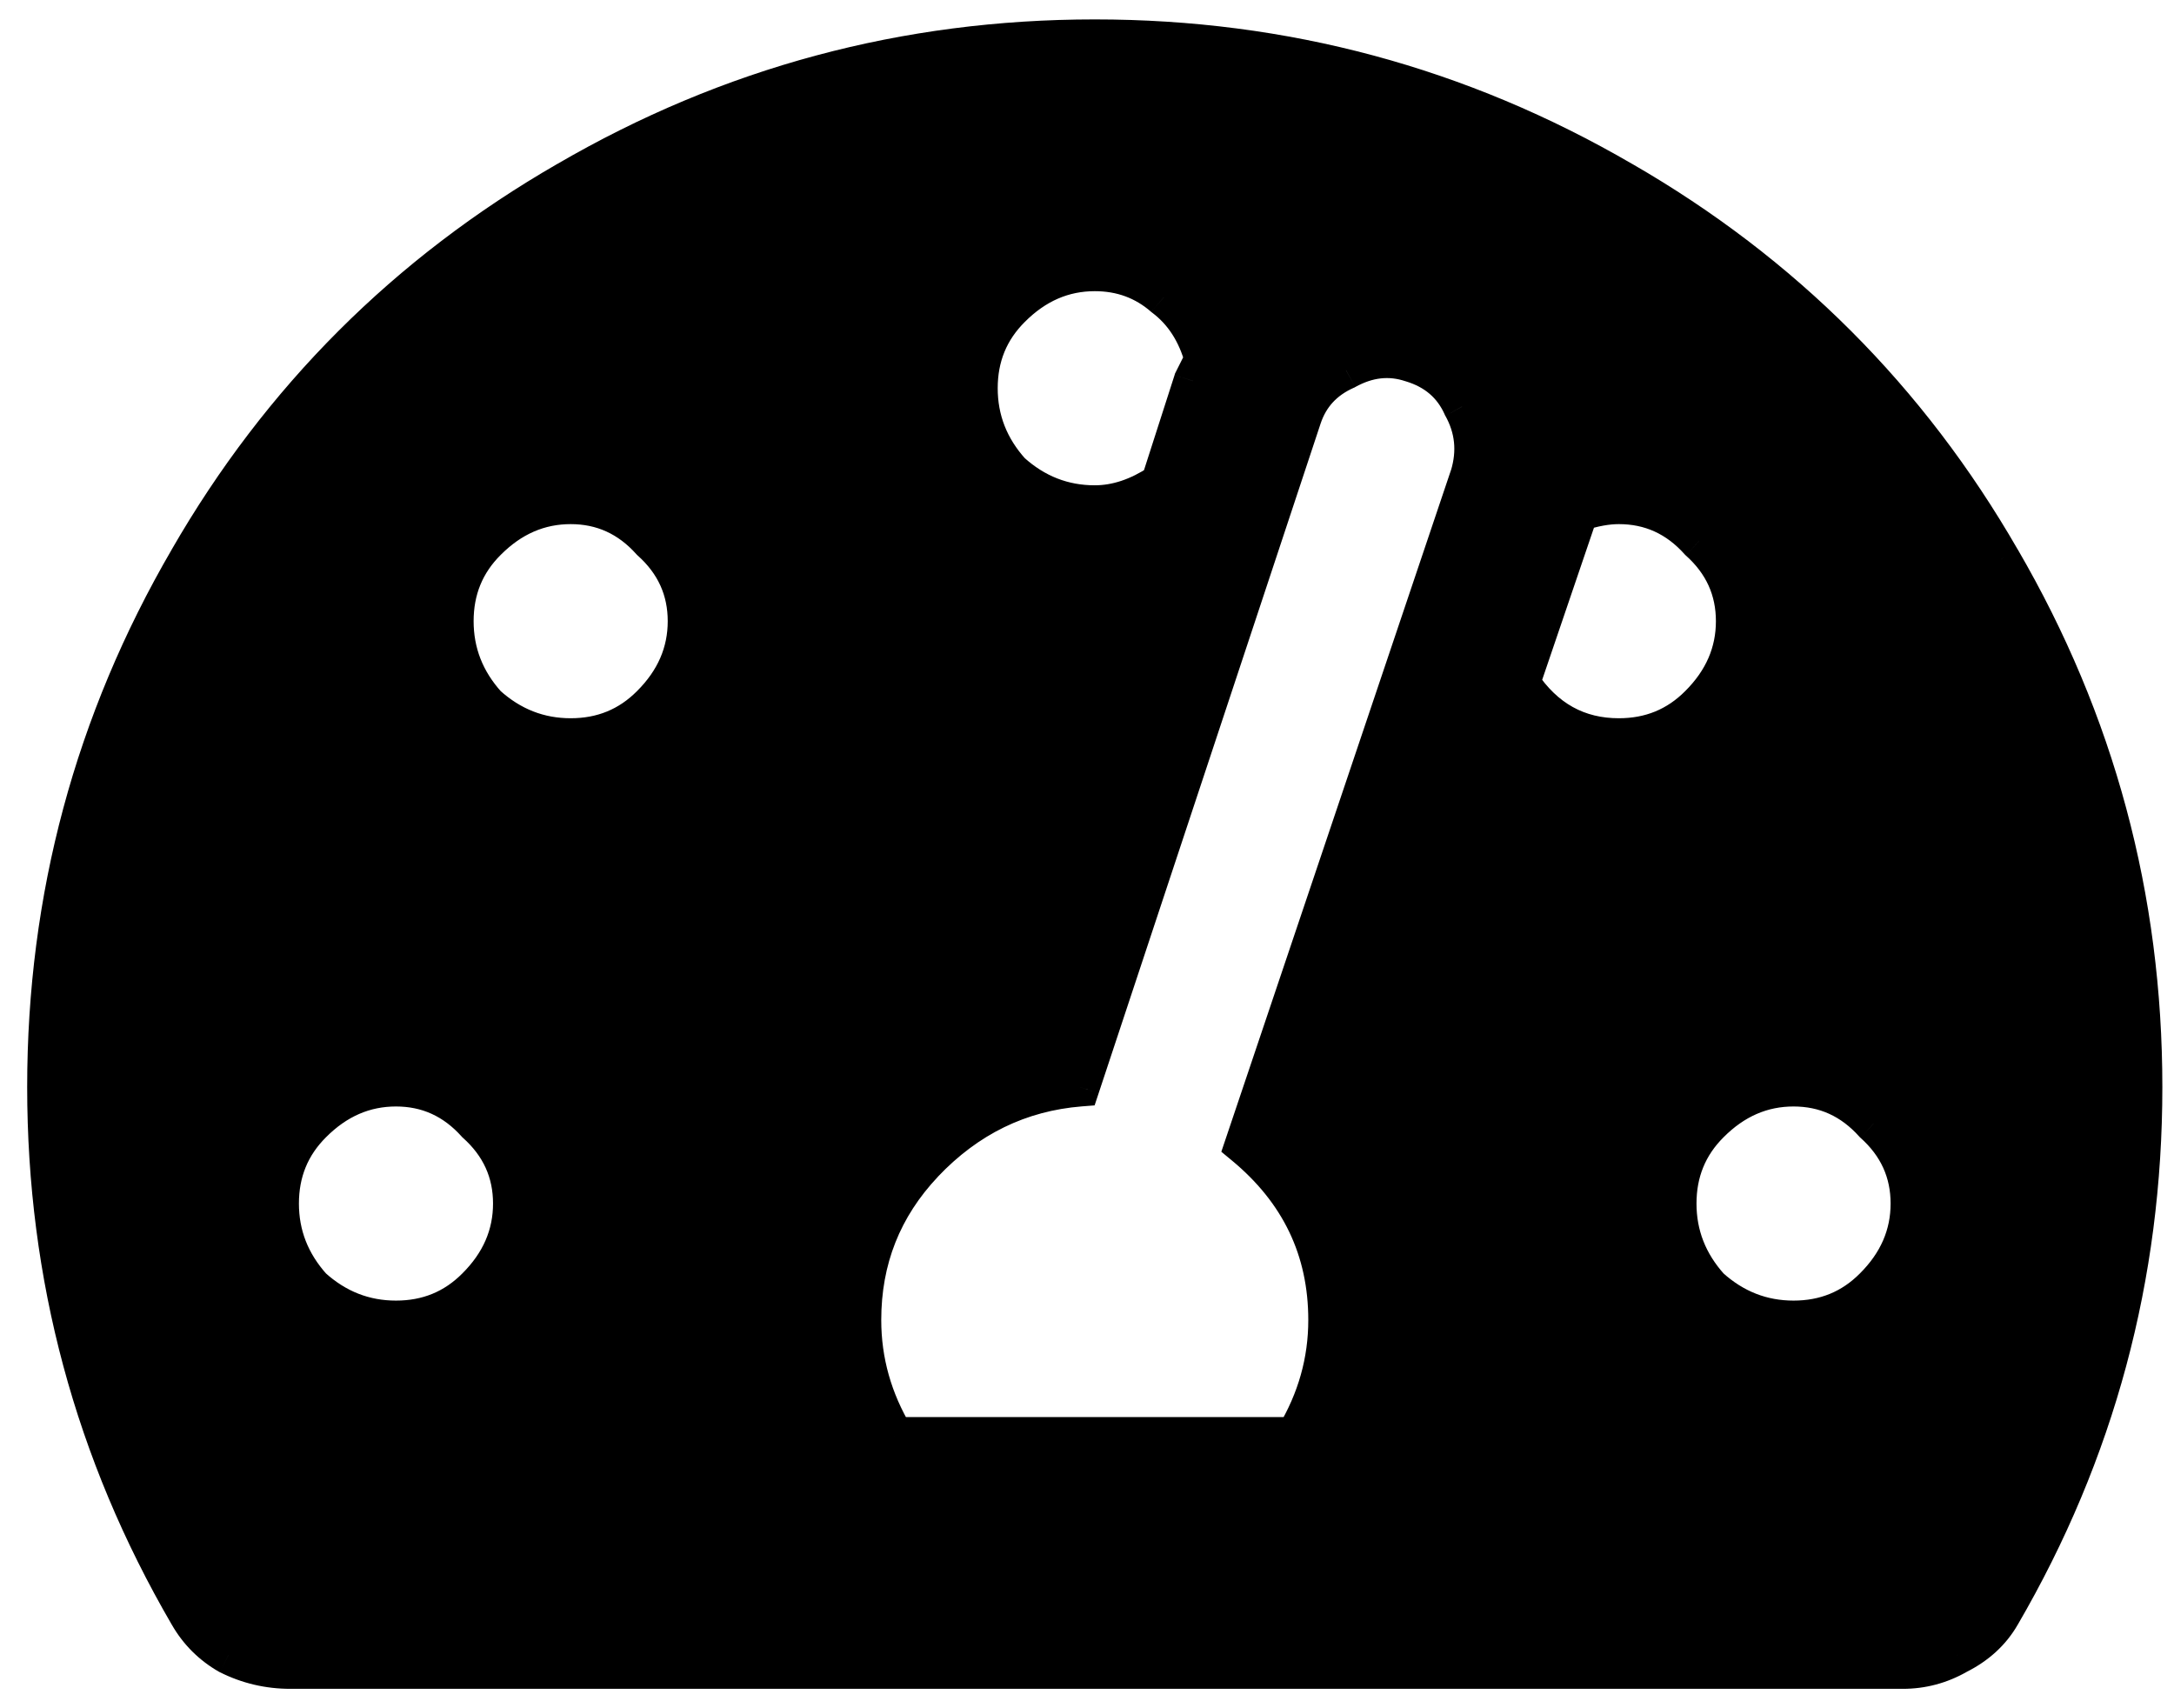 <svg width="28" height="22" viewBox="0 0 28 22"  xmlns="http://www.w3.org/2000/svg">
<path d="M14.1 0.5C11.662 0.5 9.397 1.109 7.303 2.328C5.241 3.516 3.616 5.141 2.428 7.203C1.209 9.297 0.6 11.562 0.6 14C0.6 16.438 1.209 18.703 2.428 20.797C2.553 21.016 2.725 21.188 2.944 21.312C3.194 21.438 3.459 21.5 3.741 21.5H24.506C24.756 21.5 24.991 21.438 25.209 21.312C25.459 21.188 25.647 21.016 25.772 20.797C26.991 18.703 27.6 16.438 27.6 14C27.6 11.562 26.991 9.297 25.772 7.203C24.584 5.141 22.959 3.516 20.897 2.328C18.803 1.109 16.538 0.5 14.1 0.5ZM14.1 3.5C14.444 3.5 14.741 3.609 14.991 3.828C15.241 4.016 15.412 4.281 15.506 4.625L15.366 4.906L14.944 6.219C14.662 6.406 14.381 6.5 14.1 6.5C13.694 6.5 13.334 6.359 13.022 6.078C12.741 5.766 12.6 5.406 12.6 5C12.6 4.594 12.741 4.25 13.022 3.969C13.334 3.656 13.694 3.5 14.1 3.5ZM5.1 17C4.694 17 4.334 16.859 4.022 16.578C3.741 16.266 3.6 15.906 3.6 15.5C3.6 15.094 3.741 14.75 4.022 14.469C4.334 14.156 4.694 14 5.1 14C5.506 14 5.85 14.156 6.131 14.469C6.444 14.75 6.6 15.094 6.6 15.5C6.6 15.906 6.444 16.266 6.131 16.578C5.85 16.859 5.506 17 5.1 17ZM7.35 9.5C6.944 9.5 6.584 9.359 6.272 9.078C5.991 8.766 5.85 8.406 5.85 8C5.85 7.594 5.991 7.25 6.272 6.969C6.584 6.656 6.944 6.5 7.35 6.5C7.756 6.5 8.1 6.656 8.381 6.969C8.694 7.25 8.85 7.594 8.85 8C8.85 8.406 8.694 8.766 8.381 9.078C8.1 9.359 7.756 9.5 7.35 9.5ZM18.928 6.125L16.022 14.75C16.741 15.344 17.1 16.094 17.1 17C17.1 17.531 16.959 18.031 16.678 18.5H11.522C11.241 18.031 11.1 17.531 11.1 17C11.1 16.219 11.366 15.547 11.897 14.984C12.459 14.391 13.131 14.062 13.912 14L16.772 5.375C16.866 5.094 17.053 4.891 17.334 4.766C17.616 4.609 17.897 4.578 18.178 4.672C18.491 4.766 18.709 4.953 18.834 5.234C18.991 5.516 19.022 5.812 18.928 6.125ZM19.584 8.797L20.334 6.594C20.522 6.531 20.694 6.5 20.85 6.5C21.256 6.5 21.6 6.656 21.881 6.969C22.194 7.25 22.35 7.594 22.35 8C22.35 8.406 22.194 8.766 21.881 9.078C21.6 9.359 21.256 9.5 20.85 9.5C20.319 9.5 19.897 9.266 19.584 8.797ZM23.1 17C22.694 17 22.334 16.859 22.022 16.578C21.741 16.266 21.6 15.906 21.6 15.5C21.6 15.094 21.741 14.75 22.022 14.469C22.334 14.156 22.694 14 23.1 14C23.506 14 23.85 14.156 24.131 14.469C24.444 14.75 24.6 15.094 24.6 15.5C24.6 15.906 24.444 16.266 24.131 16.578C23.85 16.859 23.506 17 23.1 17Z" />
<path d="M7.303 2.328L7.428 2.545L7.429 2.544L7.303 2.328ZM2.428 7.203L2.644 7.329L2.645 7.328L2.428 7.203ZM2.428 20.797L2.645 20.673L2.644 20.671L2.428 20.797ZM2.944 21.312L2.82 21.53L2.832 21.536L2.944 21.312ZM25.209 21.312L25.097 21.088L25.085 21.095L25.209 21.312ZM25.772 20.797L25.556 20.671L25.555 20.673L25.772 20.797ZM25.772 7.203L25.555 7.328L25.556 7.329L25.772 7.203ZM20.897 2.328L20.771 2.544L20.772 2.545L20.897 2.328ZM14.991 3.828L14.826 4.016L14.833 4.022L14.841 4.028L14.991 3.828ZM15.506 4.625L15.73 4.737L15.773 4.651L15.747 4.559L15.506 4.625ZM15.366 4.906L15.142 4.794L15.133 4.812L15.128 4.83L15.366 4.906ZM14.944 6.219L15.082 6.427L15.155 6.378L15.182 6.295L14.944 6.219ZM13.022 6.078L12.836 6.245L12.845 6.255L12.855 6.264L13.022 6.078ZM4.022 16.578L3.836 16.745L3.845 16.755L3.855 16.764L4.022 16.578ZM6.131 14.469L5.945 14.636L5.954 14.646L5.964 14.655L6.131 14.469ZM6.272 9.078L6.086 9.245L6.095 9.255L6.105 9.264L6.272 9.078ZM8.381 6.969L8.195 7.136L8.204 7.146L8.214 7.155L8.381 6.969ZM18.928 6.125L19.165 6.205L19.168 6.197L18.928 6.125ZM16.022 14.75L15.785 14.67L15.73 14.833L15.863 14.943L16.022 14.75ZM16.678 18.5V18.75H16.82L16.892 18.629L16.678 18.5ZM11.522 18.5L11.307 18.629L11.38 18.75H11.522V18.5ZM11.897 14.984L11.715 14.812L11.715 14.813L11.897 14.984ZM13.912 14L13.932 14.249L14.098 14.236L14.15 14.079L13.912 14ZM16.772 5.375L16.535 5.296L16.535 5.296L16.772 5.375ZM17.334 4.766L17.436 4.994L17.446 4.99L17.456 4.984L17.334 4.766ZM18.178 4.672L18.099 4.909L18.106 4.911L18.178 4.672ZM18.834 5.234L18.606 5.336L18.61 5.346L18.616 5.356L18.834 5.234ZM19.584 8.797L19.348 8.716L19.308 8.833L19.376 8.936L19.584 8.797ZM20.334 6.594L20.255 6.357L20.138 6.396L20.098 6.513L20.334 6.594ZM21.881 6.969L21.695 7.136L21.704 7.146L21.714 7.155L21.881 6.969ZM22.022 16.578L21.836 16.745L21.845 16.755L21.855 16.764L22.022 16.578ZM24.131 14.469L23.945 14.636L23.954 14.646L23.964 14.655L24.131 14.469ZM14.1 0.25C11.619 0.25 9.31 0.871 7.177 2.112L7.429 2.544C9.484 1.348 11.706 0.75 14.1 0.75V0.25ZM7.178 2.111C5.078 3.321 3.421 4.978 2.211 7.078L2.645 7.328C3.81 5.304 5.404 3.71 7.428 2.545L7.178 2.111ZM2.212 7.077C0.971 9.21 0.35 11.519 0.35 14H0.85C0.85 11.606 1.448 9.384 2.644 7.329L2.212 7.077ZM0.35 14C0.35 16.481 0.971 18.791 2.212 20.923L2.644 20.671C1.448 18.616 0.85 16.394 0.85 14H0.35ZM2.211 20.921C2.358 21.178 2.562 21.382 2.82 21.53L3.068 21.095C2.888 20.993 2.748 20.853 2.645 20.673L2.211 20.921ZM2.832 21.536C3.117 21.679 3.421 21.75 3.741 21.75V21.25C3.498 21.25 3.271 21.196 3.056 21.089L2.832 21.536ZM3.741 21.75H24.506V21.25H3.741V21.75ZM24.506 21.75C24.8 21.75 25.077 21.676 25.333 21.53L25.085 21.095C24.904 21.199 24.712 21.25 24.506 21.25V21.75ZM25.321 21.536C25.61 21.392 25.837 21.187 25.989 20.921L25.555 20.673C25.457 20.844 25.308 20.983 25.098 21.089L25.321 21.536ZM25.988 20.923C27.229 18.791 27.85 16.481 27.85 14H27.35C27.35 16.394 26.752 18.616 25.556 20.671L25.988 20.923ZM27.85 14C27.85 11.519 27.229 9.21 25.988 7.077L25.556 7.329C26.752 9.384 27.35 11.606 27.35 14H27.85ZM25.988 7.078C24.779 4.978 23.122 3.321 21.022 2.111L20.772 2.545C22.796 3.71 24.39 5.304 25.555 7.328L25.988 7.078ZM21.023 2.112C18.89 0.871 16.581 0.25 14.1 0.25V0.75C16.494 0.75 18.716 1.348 20.771 2.544L21.023 2.112ZM14.1 3.75C14.386 3.75 14.623 3.839 14.826 4.016L15.155 3.64C14.858 3.38 14.502 3.25 14.1 3.25V3.75ZM14.841 4.028C15.04 4.178 15.184 4.393 15.265 4.691L15.747 4.559C15.641 4.17 15.441 3.854 15.141 3.628L14.841 4.028ZM15.283 4.513L15.142 4.794L15.589 5.018L15.73 4.737L15.283 4.513ZM15.128 4.83L14.706 6.142L15.182 6.295L15.604 4.983L15.128 4.83ZM14.805 6.011C14.556 6.176 14.323 6.25 14.1 6.25V6.75C14.44 6.75 14.768 6.636 15.082 6.427L14.805 6.011ZM14.1 6.25C13.758 6.25 13.457 6.134 13.189 5.892L12.855 6.264C13.211 6.585 13.63 6.75 14.1 6.75V6.25ZM13.208 5.911C12.966 5.643 12.85 5.342 12.85 5H12.35C12.35 5.47 12.515 5.889 12.836 6.245L13.208 5.911ZM12.85 5C12.85 4.658 12.965 4.379 13.199 4.146L12.845 3.792C12.516 4.121 12.35 4.529 12.35 5H12.85ZM13.199 4.146C13.469 3.875 13.766 3.75 14.1 3.75V3.25C13.621 3.25 13.2 3.437 12.845 3.792L13.199 4.146ZM5.1 16.75C4.758 16.75 4.457 16.634 4.189 16.392L3.855 16.764C4.211 17.085 4.63 17.25 5.1 17.25V16.75ZM4.208 16.411C3.966 16.142 3.85 15.842 3.85 15.5H3.35C3.35 15.97 3.515 16.389 3.836 16.745L4.208 16.411ZM3.85 15.5C3.85 15.159 3.965 14.879 4.199 14.646L3.845 14.292C3.516 14.621 3.35 15.029 3.35 15.5H3.85ZM4.199 14.646C4.469 14.375 4.766 14.25 5.1 14.25V13.75C4.621 13.75 4.2 13.937 3.845 14.292L4.199 14.646ZM5.1 14.25C5.433 14.25 5.71 14.374 5.945 14.636L6.317 14.302C5.99 13.938 5.58 13.75 5.1 13.75V14.25ZM5.964 14.655C6.226 14.89 6.35 15.167 6.35 15.5H6.85C6.85 15.02 6.662 14.61 6.298 14.283L5.964 14.655ZM6.35 15.5C6.35 15.834 6.225 16.131 5.954 16.401L6.308 16.755C6.663 16.4 6.85 15.979 6.85 15.5H6.35ZM5.954 16.401C5.721 16.635 5.442 16.75 5.1 16.75V17.25C5.571 17.25 5.979 17.084 6.308 16.755L5.954 16.401ZM7.35 9.25C7.008 9.25 6.707 9.134 6.439 8.892L6.105 9.264C6.461 9.585 6.88 9.75 7.35 9.75V9.25ZM6.458 8.911C6.216 8.643 6.1 8.342 6.1 8H5.6C5.6 8.47 5.765 8.889 6.086 9.245L6.458 8.911ZM6.1 8C6.1 7.658 6.215 7.379 6.449 7.146L6.095 6.792C5.766 7.121 5.6 7.529 5.6 8H6.1ZM6.449 7.146C6.719 6.875 7.016 6.75 7.35 6.75V6.25C6.871 6.25 6.45 6.437 6.095 6.792L6.449 7.146ZM7.35 6.75C7.683 6.75 7.96 6.874 8.195 7.136L8.567 6.802C8.24 6.438 7.83 6.25 7.35 6.25V6.75ZM8.214 7.155C8.476 7.39 8.6 7.667 8.6 8H9.1C9.1 7.52 8.912 7.11 8.548 6.783L8.214 7.155ZM8.6 8C8.6 8.334 8.475 8.631 8.204 8.901L8.558 9.255C8.913 8.9 9.1 8.479 9.1 8H8.6ZM8.204 8.901C7.971 9.135 7.692 9.25 7.35 9.25V9.75C7.821 9.75 8.229 9.584 8.558 9.255L8.204 8.901ZM18.691 6.045L15.785 14.67L16.259 14.83L19.165 6.205L18.691 6.045ZM15.863 14.943C16.526 15.491 16.85 16.171 16.85 17H17.35C17.35 16.017 16.955 15.197 16.181 14.557L15.863 14.943ZM16.85 17C16.85 17.485 16.722 17.94 16.464 18.371L16.892 18.629C17.196 18.122 17.35 17.578 17.35 17H16.85ZM16.678 18.25H11.522V18.75H16.678V18.25ZM11.736 18.371C11.478 17.94 11.35 17.485 11.35 17H10.85C10.85 17.578 11.004 18.122 11.307 18.629L11.736 18.371ZM11.35 17C11.35 16.282 11.592 15.672 12.079 15.156L11.715 14.813C11.14 15.422 10.85 16.156 10.85 17H11.35ZM12.078 15.156C12.6 14.605 13.216 14.307 13.932 14.249L13.893 13.751C13.047 13.818 12.318 14.176 11.715 14.812L12.078 15.156ZM14.15 14.079L17.009 5.454L16.535 5.296L13.675 13.921L14.15 14.079ZM17.009 5.454C17.08 5.242 17.216 5.092 17.436 4.994L17.233 4.537C16.89 4.689 16.652 4.945 16.535 5.296L17.009 5.454ZM17.456 4.984C17.682 4.859 17.89 4.839 18.099 4.909L18.257 4.435C17.903 4.317 17.55 4.36 17.213 4.547L17.456 4.984ZM18.106 4.911C18.354 4.986 18.512 5.126 18.606 5.336L19.063 5.133C18.906 4.781 18.628 4.546 18.25 4.432L18.106 4.911ZM18.616 5.356C18.739 5.577 18.763 5.804 18.689 6.053L19.168 6.197C19.28 5.821 19.242 5.454 19.053 5.113L18.616 5.356ZM19.821 8.877L20.571 6.674L20.098 6.513L19.348 8.716L19.821 8.877ZM20.413 6.831C20.582 6.775 20.727 6.75 20.85 6.75V6.25C20.661 6.25 20.462 6.288 20.255 6.357L20.413 6.831ZM20.85 6.75C21.183 6.75 21.46 6.874 21.695 7.136L22.067 6.802C21.74 6.438 21.33 6.25 20.85 6.25V6.75ZM21.714 7.155C21.976 7.39 22.1 7.667 22.1 8H22.6C22.6 7.52 22.412 7.11 22.049 6.783L21.714 7.155ZM22.1 8C22.1 8.334 21.975 8.631 21.704 8.901L22.058 9.255C22.413 8.9 22.6 8.479 22.6 8H22.1ZM21.704 8.901C21.471 9.135 21.192 9.25 20.85 9.25V9.75C21.321 9.75 21.729 9.584 22.058 9.255L21.704 8.901ZM20.85 9.25C20.408 9.25 20.062 9.062 19.792 8.658L19.376 8.936C19.732 9.469 20.229 9.75 20.85 9.75V9.25ZM23.1 16.75C22.758 16.75 22.457 16.634 22.189 16.392L21.855 16.764C22.211 17.085 22.63 17.25 23.1 17.25V16.75ZM22.208 16.411C21.966 16.142 21.85 15.842 21.85 15.5H21.35C21.35 15.97 21.515 16.389 21.836 16.745L22.208 16.411ZM21.85 15.5C21.85 15.159 21.965 14.879 22.199 14.646L21.845 14.292C21.516 14.621 21.35 15.029 21.35 15.5H21.85ZM22.199 14.646C22.469 14.375 22.766 14.25 23.1 14.25V13.75C22.621 13.75 22.2 13.937 21.845 14.292L22.199 14.646ZM23.1 14.25C23.433 14.25 23.71 14.374 23.945 14.636L24.317 14.302C23.99 13.938 23.58 13.75 23.1 13.75V14.25ZM23.964 14.655C24.226 14.89 24.35 15.167 24.35 15.5H24.85C24.85 15.02 24.662 14.61 24.299 14.283L23.964 14.655ZM24.35 15.5C24.35 15.834 24.225 16.131 23.954 16.401L24.308 16.755C24.663 16.4 24.85 15.979 24.85 15.5H24.35ZM23.954 16.401C23.721 16.635 23.442 16.75 23.1 16.75V17.25C23.571 17.25 23.979 17.084 24.308 16.755L23.954 16.401Z" />
</svg>
